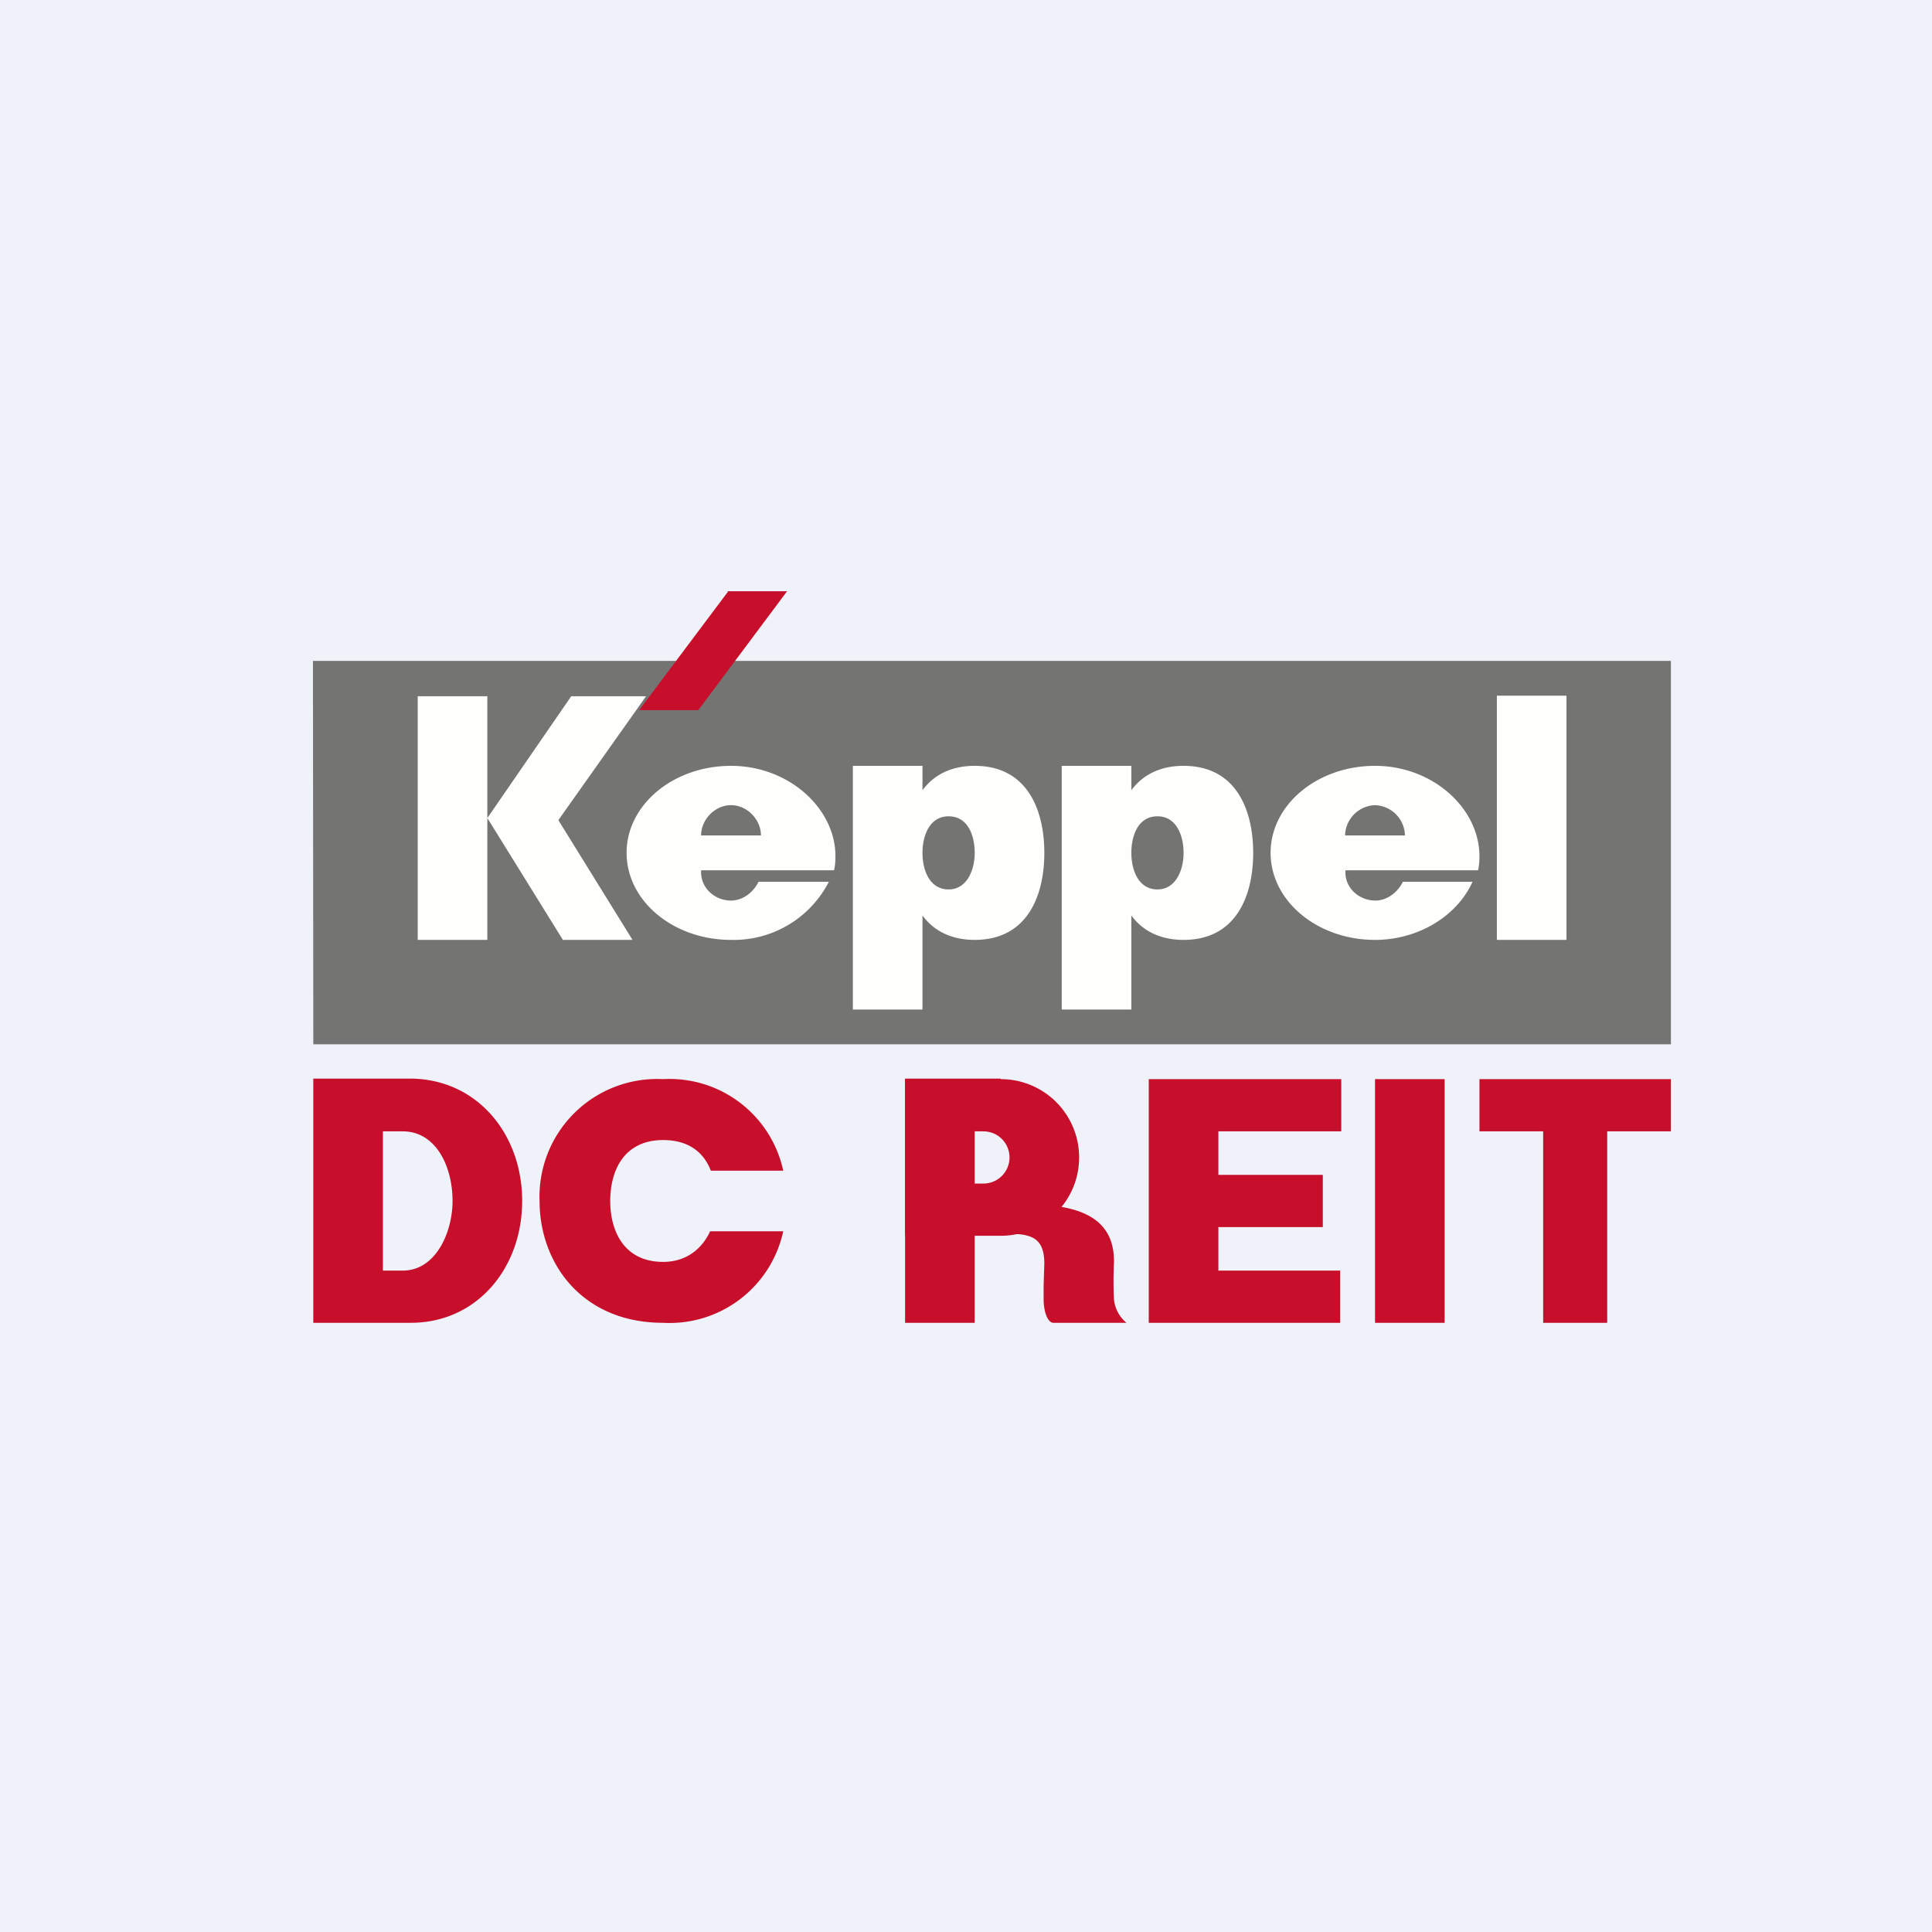 <?xml version="1.0" encoding="UTF-8"?>
<!-- generated by Finnhub -->
<svg viewBox="0 0 55.5 55.5" xmlns="http://www.w3.org/2000/svg">
<path d="M 0,0 H 55.5 V 55.5 H 0 Z" fill="rgb(239, 242, 248)"/>
<path d="M 8.99,18.985 H 48 V 30 H 9 Z" fill="rgb(116, 116, 115)"/>
<path d="M 44.99,19.985 H 43 V 27 H 45 V 20 Z M 16.41,20 L 14,23.5 V 20 H 12 V 27 H 14 V 23.5 L 16.17,27 H 18.17 L 16.04,23.56 L 18.56,20 H 16.41 Z M 24,24.6 C 24,24.73 23.99,24.87 23.96,25 H 20.14 V 25.06 C 20.14,25.51 20.53,25.87 21,25.87 C 21.35,25.87 21.65,25.62 21.79,25.33 H 23.81 A 3.07,3.07 0 0,1 21,27 C 19.34,27 18,25.88 18,24.5 S 19.34,22 21,22 S 24,23.22 24,24.6 Z M 20.14,24 C 20.14,23.55 20.53,23.13 21,23.13 S 21.86,23.55 21.86,24 H 20.14 Z M 42.46,25 C 42.49,24.87 42.5,24.73 42.5,24.6 C 42.5,23.22 41.16,22 39.5,22 S 36.5,23.12 36.5,24.5 S 37.84,27 39.5,27 C 40.78,27 41.88,26.28 42.3,25.33 H 40.3 C 40.16,25.62 39.86,25.87 39.51,25.87 C 39.04,25.87 38.65,25.51 38.65,25.07 V 25 H 42.47 Z M 39.5,23.13 A 0.89,0.89 0 0,0 38.64,24 H 40.36 A 0.89,0.89 0 0,0 39.5,23.13 Z M 26.5,22 H 24.5 V 29 H 26.5 V 26.3 C 26.81,26.72 27.3,27 28,27 C 29.52,27 30,25.72 30,24.5 S 29.52,22 28,22 C 27.3,22 26.81,22.28 26.5,22.7 V 22 Z M 26.5,24.5 C 26.5,24.01 26.7,23.45 27.25,23.45 C 27.81,23.45 28,24.01 28,24.5 S 27.78,25.55 27.25,25.55 C 26.7,25.55 26.5,24.99 26.5,24.5 Z M 30.5,22 H 32.5 V 22.7 C 32.81,22.28 33.3,22 34,22 C 35.52,22 36,23.28 36,24.5 S 35.52,27 34,27 C 33.3,27 32.81,26.72 32.5,26.3 V 29 H 30.5 V 22 Z M 33.25,23.45 C 32.69,23.45 32.5,24.01 32.5,24.5 S 32.7,25.55 33.25,25.55 C 33.78,25.55 34,24.99 34,24.5 S 33.8,23.45 33.25,23.45 Z" fill="rgb(254, 254, 253)" fill-rule="evenodd"/>
<path d="M 20.9,16.985 H 22.61 L 20.06,20.4 H 18.36 L 20.91,17 Z" fill="rgb(199, 15, 44)"/>
<path d="M 8.99,30.985 H 11.8 C 13.7,31 15,32.57 15,34.5 S 13.7,38 11.8,38 H 9 V 31 Z M 11,32.5 H 11.57 C 12.52,32.5 13,33.5 13,34.5 C 13,35.4 12.52,36.5 11.57,36.5 H 11 V 32.5 Z M 32.36,38 H 30.26 C 30.1,38 29.98,37.69 29.98,37.32 V 36.92 L 30,36.3 C 30,35.43 29.48,35.44 28.71,35.44 H 28.51 C 28.21,35.3 28.05,35.17 28,35.07 V 38 H 26 V 31 H 28 V 34.91 C 28.14,34.67 28.98,34.59 29.36,34.59 C 30.69,34.59 32.04,34.8 32,36.29 A 11,11 0 0,0 32,37.32 A 1,1 0 0,0 32.36,38 Z M 19.05,31 A 3.38,3.38 0 0,0 15.5,34.5 C 15.5,36.3 16.73,38 19.05,38 A 3.34,3.34 0 0,0 22.5,35.37 H 20.4 C 20.16,35.89 19.7,36.25 19.05,36.25 C 17.93,36.25 17.53,35.37 17.53,34.5 C 17.53,33.62 17.93,32.75 19.05,32.75 C 19.79,32.75 20.22,33.11 20.42,33.63 H 22.5 A 3.34,3.34 0 0,0 19.05,31 Z M 35,31 H 33 V 38 H 38.5 V 36.5 H 35 V 35.25 H 38 V 33.75 H 35 V 32.5 H 38.53 V 31 H 35 Z M 41.5,31 H 39.5 V 38 H 41.5 V 31 Z M 44.33,31 H 42.5 V 32.5 H 44.33 V 38 H 46.17 V 32.5 H 48 V 31 H 44.33 Z" fill="rgb(199, 15, 44)" fill-rule="evenodd"/>
<path d="M 28.74,30.985 H 26 V 35.5 H 28.75 A 2.25,2.25 0 0,0 28.75,31 Z M 28.25,32.5 H 27 V 34 H 28.25 A 0.75,0.75 0 0,0 28.25,32.5 Z" fill="rgb(199, 15, 44)" fill-rule="evenodd"/>
</svg>
